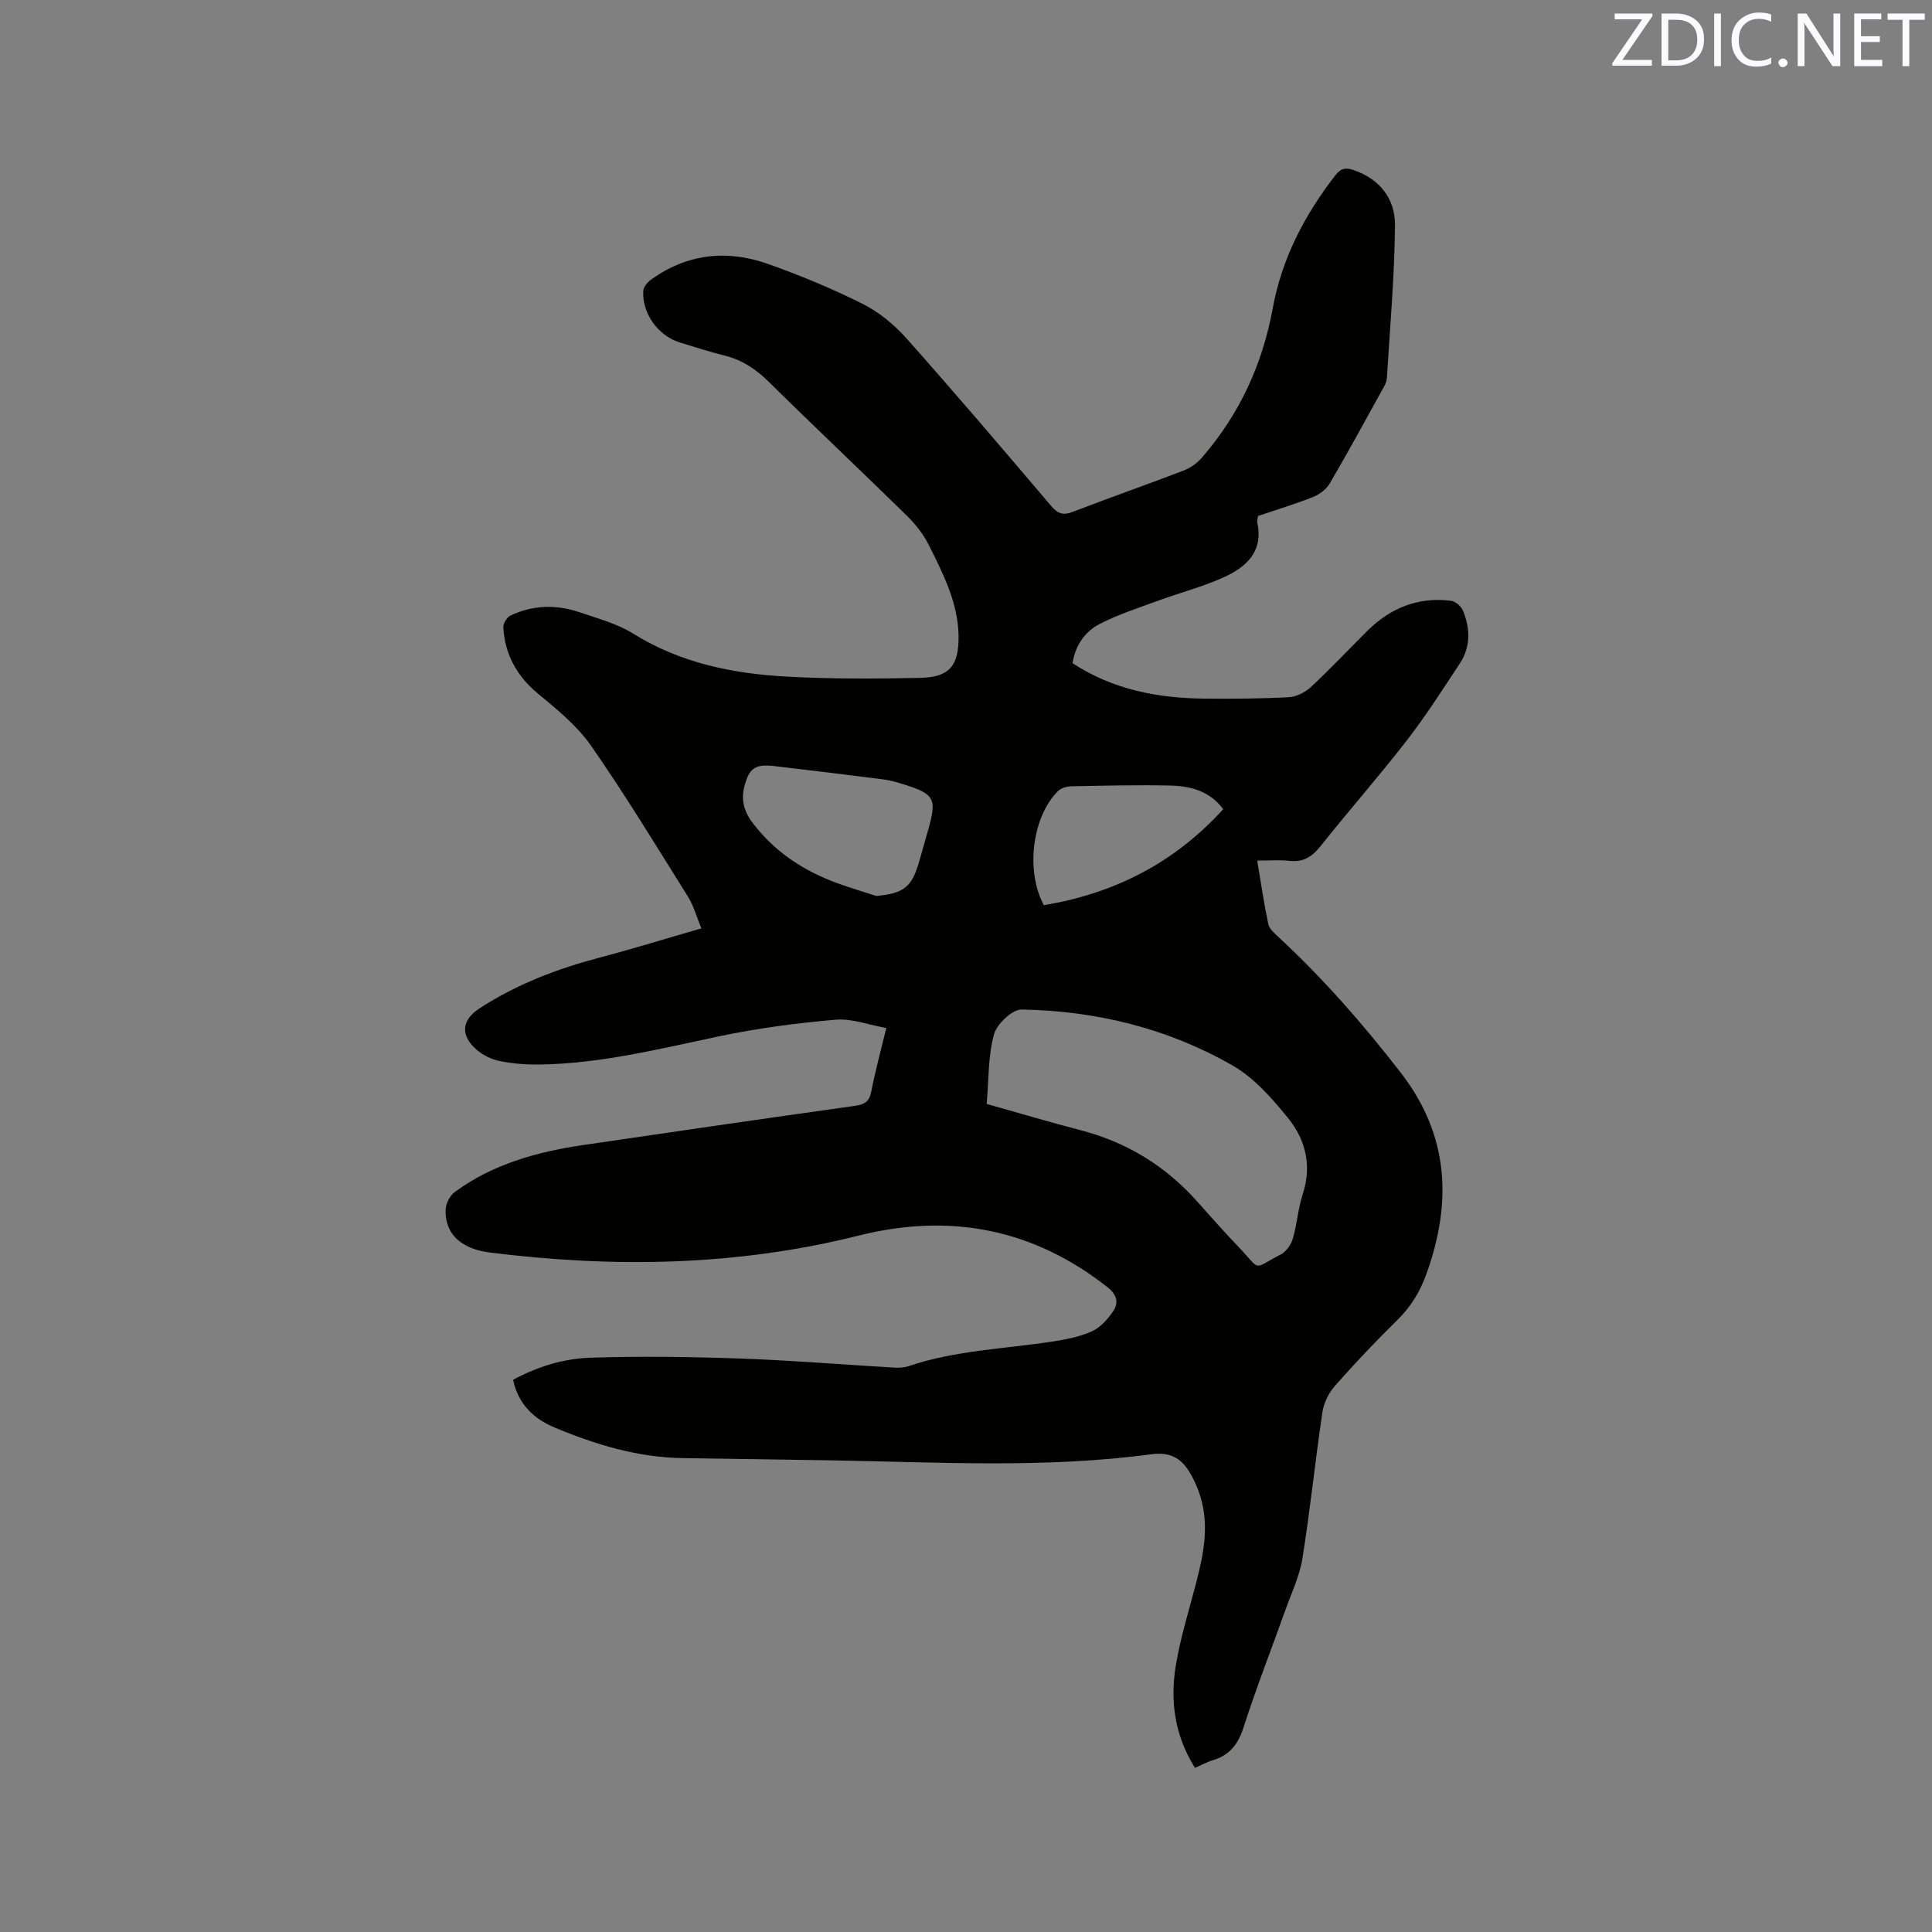 <svg enable-background="new 0 0 400 400" viewBox="0 0 400 400" xmlns="http://www.w3.org/2000/svg"><rect x="0" y="0" width="400" height="400" fill="#808080" stroke="none"/><path d="m247.4 366.02c-4.21-6.73-5.15-13.83-3.98-21.07.94-5.82 2.75-11.51 4.23-17.24 1.44-5.58 2.62-11.19 1.14-16.93-.49-1.92-1.27-3.82-2.25-5.55-1.77-3.12-3.99-4.71-8.2-4.14-22.04 2.97-44.21 1.62-66.34 1.26-10.17-.17-20.35-.31-30.52-.46-9.38-.13-18.18-2.78-26.7-6.36-4.25-1.78-7.48-4.78-8.55-9.86 5-2.7 10.42-4.39 15.98-4.57 10.35-.34 20.73-.19 31.09.17 10.69.38 21.36 1.27 32.04 1.89.94.05 1.94-.03 2.82-.33 9.63-3.26 19.76-3.55 29.68-5.07 2.8-.43 5.7-.98 8.25-2.14 1.77-.8 3.32-2.55 4.43-4.24 1.13-1.71.69-3.37-1.21-4.87-15.42-12.13-32.63-15.43-51.51-10.7-25.23 6.33-50.73 6.72-76.38 3.51-6.16-.77-9.39-4.05-9.15-8.97.06-1.23.9-2.83 1.89-3.56 7.9-5.8 17.06-8.32 26.57-9.72 18.76-2.77 37.52-5.48 56.29-8.12 1.95-.27 2.96-.85 3.36-2.93.8-4.14 1.92-8.22 3.12-13.18-3.62-.64-7.14-2.01-10.51-1.72-8.09.7-16.19 1.77-24.13 3.44-12.34 2.6-24.58 5.68-37.27 5.84-2.74.03-5.53-.19-8.2-.74-1.68-.34-3.45-1.22-4.74-2.35-3.41-2.97-3.06-6.14.6-8.52 7.72-5.03 16.18-8.24 25.04-10.57 6.82-1.8 13.57-3.89 20.92-6.01-1.04-2.53-1.61-4.7-2.74-6.51-6.58-10.51-13.01-21.12-20.09-31.29-2.9-4.17-7.08-7.55-11.05-10.85-4.36-3.63-6.78-8.06-7.12-13.62-.05-.82.71-2.13 1.45-2.48 4.71-2.26 9.63-2.33 14.52-.64 3.69 1.28 7.62 2.3 10.88 4.34 9.87 6.17 20.8 8.34 32.09 8.94 9.08.48 18.2.43 27.3.25 6.1-.12 8.09-2.47 8.01-8.68-.1-6.89-3.2-12.89-6.17-18.85-1.1-2.22-2.74-4.28-4.52-6.03-9.46-9.28-19.11-18.37-28.54-27.68-2.64-2.61-5.48-4.54-9.08-5.46-3.18-.8-6.32-1.78-9.45-2.76-4.46-1.4-7.78-6-7.52-10.66.05-.83.9-1.83 1.65-2.37 7.47-5.35 15.71-6.22 24.19-3.21 6.67 2.37 13.25 5.09 19.57 8.26 3.39 1.7 6.55 4.3 9.09 7.15 10.15 11.41 20.05 23.04 29.93 34.67 1.4 1.65 2.51 2.02 4.54 1.23 7.6-2.94 15.3-5.62 22.91-8.54 1.4-.54 2.8-1.53 3.78-2.67 7.74-8.93 12.53-19.24 14.66-30.89 1.88-10.31 6.59-19.37 13.01-27.61 1.15-1.48 2.18-1.58 3.77-1.03 5.47 1.89 8.6 6.02 8.54 11.45-.11 10.57-1.03 21.13-1.69 31.69-.06.89-.63 1.78-1.09 2.6-3.54 6.4-7.03 12.82-10.72 19.12-.71 1.22-2.13 2.29-3.47 2.82-3.72 1.48-7.57 2.63-11.38 3.92-.07.55-.24.99-.16 1.37 1.3 5.99-2.29 9.23-6.94 11.33-4.41 1.99-9.15 3.22-13.71 4.89-4.05 1.49-8.2 2.82-12.01 4.79-3.06 1.58-5.02 4.45-5.59 8.11 8.35 5.45 17.6 7.24 27.27 7.33 5.82.05 11.66.02 17.47-.29 1.59-.09 3.42-1 4.6-2.1 4.03-3.75 7.81-7.78 11.72-11.66 4.79-4.75 10.53-7.04 17.28-6.21.93.11 2.13 1.16 2.5 2.07 1.52 3.7 1.61 7.49-.68 10.95-3.55 5.36-7.01 10.81-10.94 15.88-5.78 7.45-12.02 14.55-17.9 21.93-1.74 2.19-3.55 3.34-6.41 3.02-2.07-.23-4.19-.05-6.68-.05.79 4.65 1.4 8.91 2.29 13.11.21 1 1.25 1.91 2.08 2.68 9.28 8.6 17.55 18.05 25.31 28.06 10.07 13 10.69 26.87 5.36 41.71-1.31 3.66-3.21 6.79-6.01 9.54-4.46 4.38-8.77 8.93-12.91 13.62-1.3 1.47-2.34 3.55-2.62 5.48-1.5 10.06-2.52 20.19-4.13 30.23-.59 3.71-2.29 7.24-3.57 10.83-2.88 8.08-6.02 16.07-8.64 24.23-1.15 3.58-3 5.84-6.57 6.83-1.07.36-2.1.93-3.48 1.52zm-43.12-137.46c6.74 1.89 13.03 3.77 19.38 5.42 9.63 2.49 17.69 7.43 24.28 14.86 2.81 3.17 5.64 6.34 8.57 9.41 4.75 4.97 2.62 4.59 8.65 1.47 1.11-.57 2.13-1.99 2.49-3.23.89-3.04 1.1-6.28 2.08-9.29 1.93-5.92.56-11.29-3.1-15.78-3.29-4.04-6.97-8.25-11.39-10.79-13.43-7.72-28.25-11.35-43.71-11.62-1.97-.03-5.17 3.02-5.75 5.19-1.22 4.5-1.07 9.39-1.5 14.36zm-22.87-43.06c5.66-.51 7.38-1.81 8.88-7.08.63-2.24 1.28-4.47 1.91-6.71 1.8-6.39 1.29-7.33-5.23-9.36-1.31-.41-2.65-.79-4-.97-7.55-.97-15.11-1.89-22.67-2.77-3.98-.46-5.22.42-6.21 4.33-.69 2.74-.02 5.1 1.72 7.41 4.57 6.03 10.57 9.95 17.56 12.51 2.65.96 5.36 1.76 8.04 2.64zm34.7 1.9c14.73-2.42 27.12-8.84 37.15-19.87-2.84-3.81-6.85-4.8-11.02-4.89-6.76-.15-13.54.02-20.3.15-.97.02-2.21.32-2.86.96-5.37 5.29-6.79 16.53-2.97 23.65z" fill="#010100"/><g fill="#fbfafc"><path d="m342.2 3.2-6.3 9.2h6.1v1.2h-8.2v-.5l6.2-9.1h-5.7v-1.2h7.8v.4z"/><path d="m344 13.7v-10.9h3.1c1.6 0 3 .5 4.1 1.4 1.1 1 1.6 2.2 1.6 3.9s-.5 3-1.6 4-2.5 1.5-4.2 1.5h-3zm1.4-9.6v8.4h1.6c1.4 0 2.5-.4 3.2-1.1.8-.8 1.2-1.8 1.2-3.2s-.4-2.4-1.2-3.1-1.8-1-3.1-1z"/><path d="m356.3 2.8v10.9h-1.4v-10.9z"/><path d="m366.6 13.2c-.8.4-1.8.6-3 .6-1.6 0-2.8-.5-3.7-1.5s-1.4-2.3-1.4-3.9c0-1.7.5-3.2 1.6-4.2s2.4-1.6 4-1.6c1 0 1.9.1 2.6.4v1.5c-.8-.4-1.6-.6-2.6-.6-1.2 0-2.2.4-3 1.2s-1.1 1.9-1.1 3.3c0 1.3.4 2.3 1.1 3.1s1.6 1.1 2.8 1.1c1.1 0 2-.2 2.8-.7v1.3z"/><path d="m368.2 13c0-.3.1-.5.3-.6.2-.2.4-.3.6-.3.3 0 .5.1.7.3s.3.4.3.6-.1.5-.3.6c-.2.2-.4.3-.7.3s-.5-.1-.6-.3c-.2-.2-.3-.4-.3-.6z"/><path d="m381.1 13.7h-1.7l-5.5-8.4c-.2-.2-.3-.5-.4-.7 0 .2.1.8.1 1.5v7.6h-1.4v-10.9h1.8l5.3 8.3c.3.4.4.6.4.8 0-.3-.1-.8-.1-1.6v-7.5h1.4v10.9z"/><path d="m389.7 13.7h-5.8v-10.9h5.6v1.2h-4.2v3.5h3.9v1.2h-3.9v3.7h4.4z"/><path d="m398.4 4.1h-3.1v9.6h-1.4v-9.6h-3.1v-1.3h7.7v1.3z"/></g></svg>